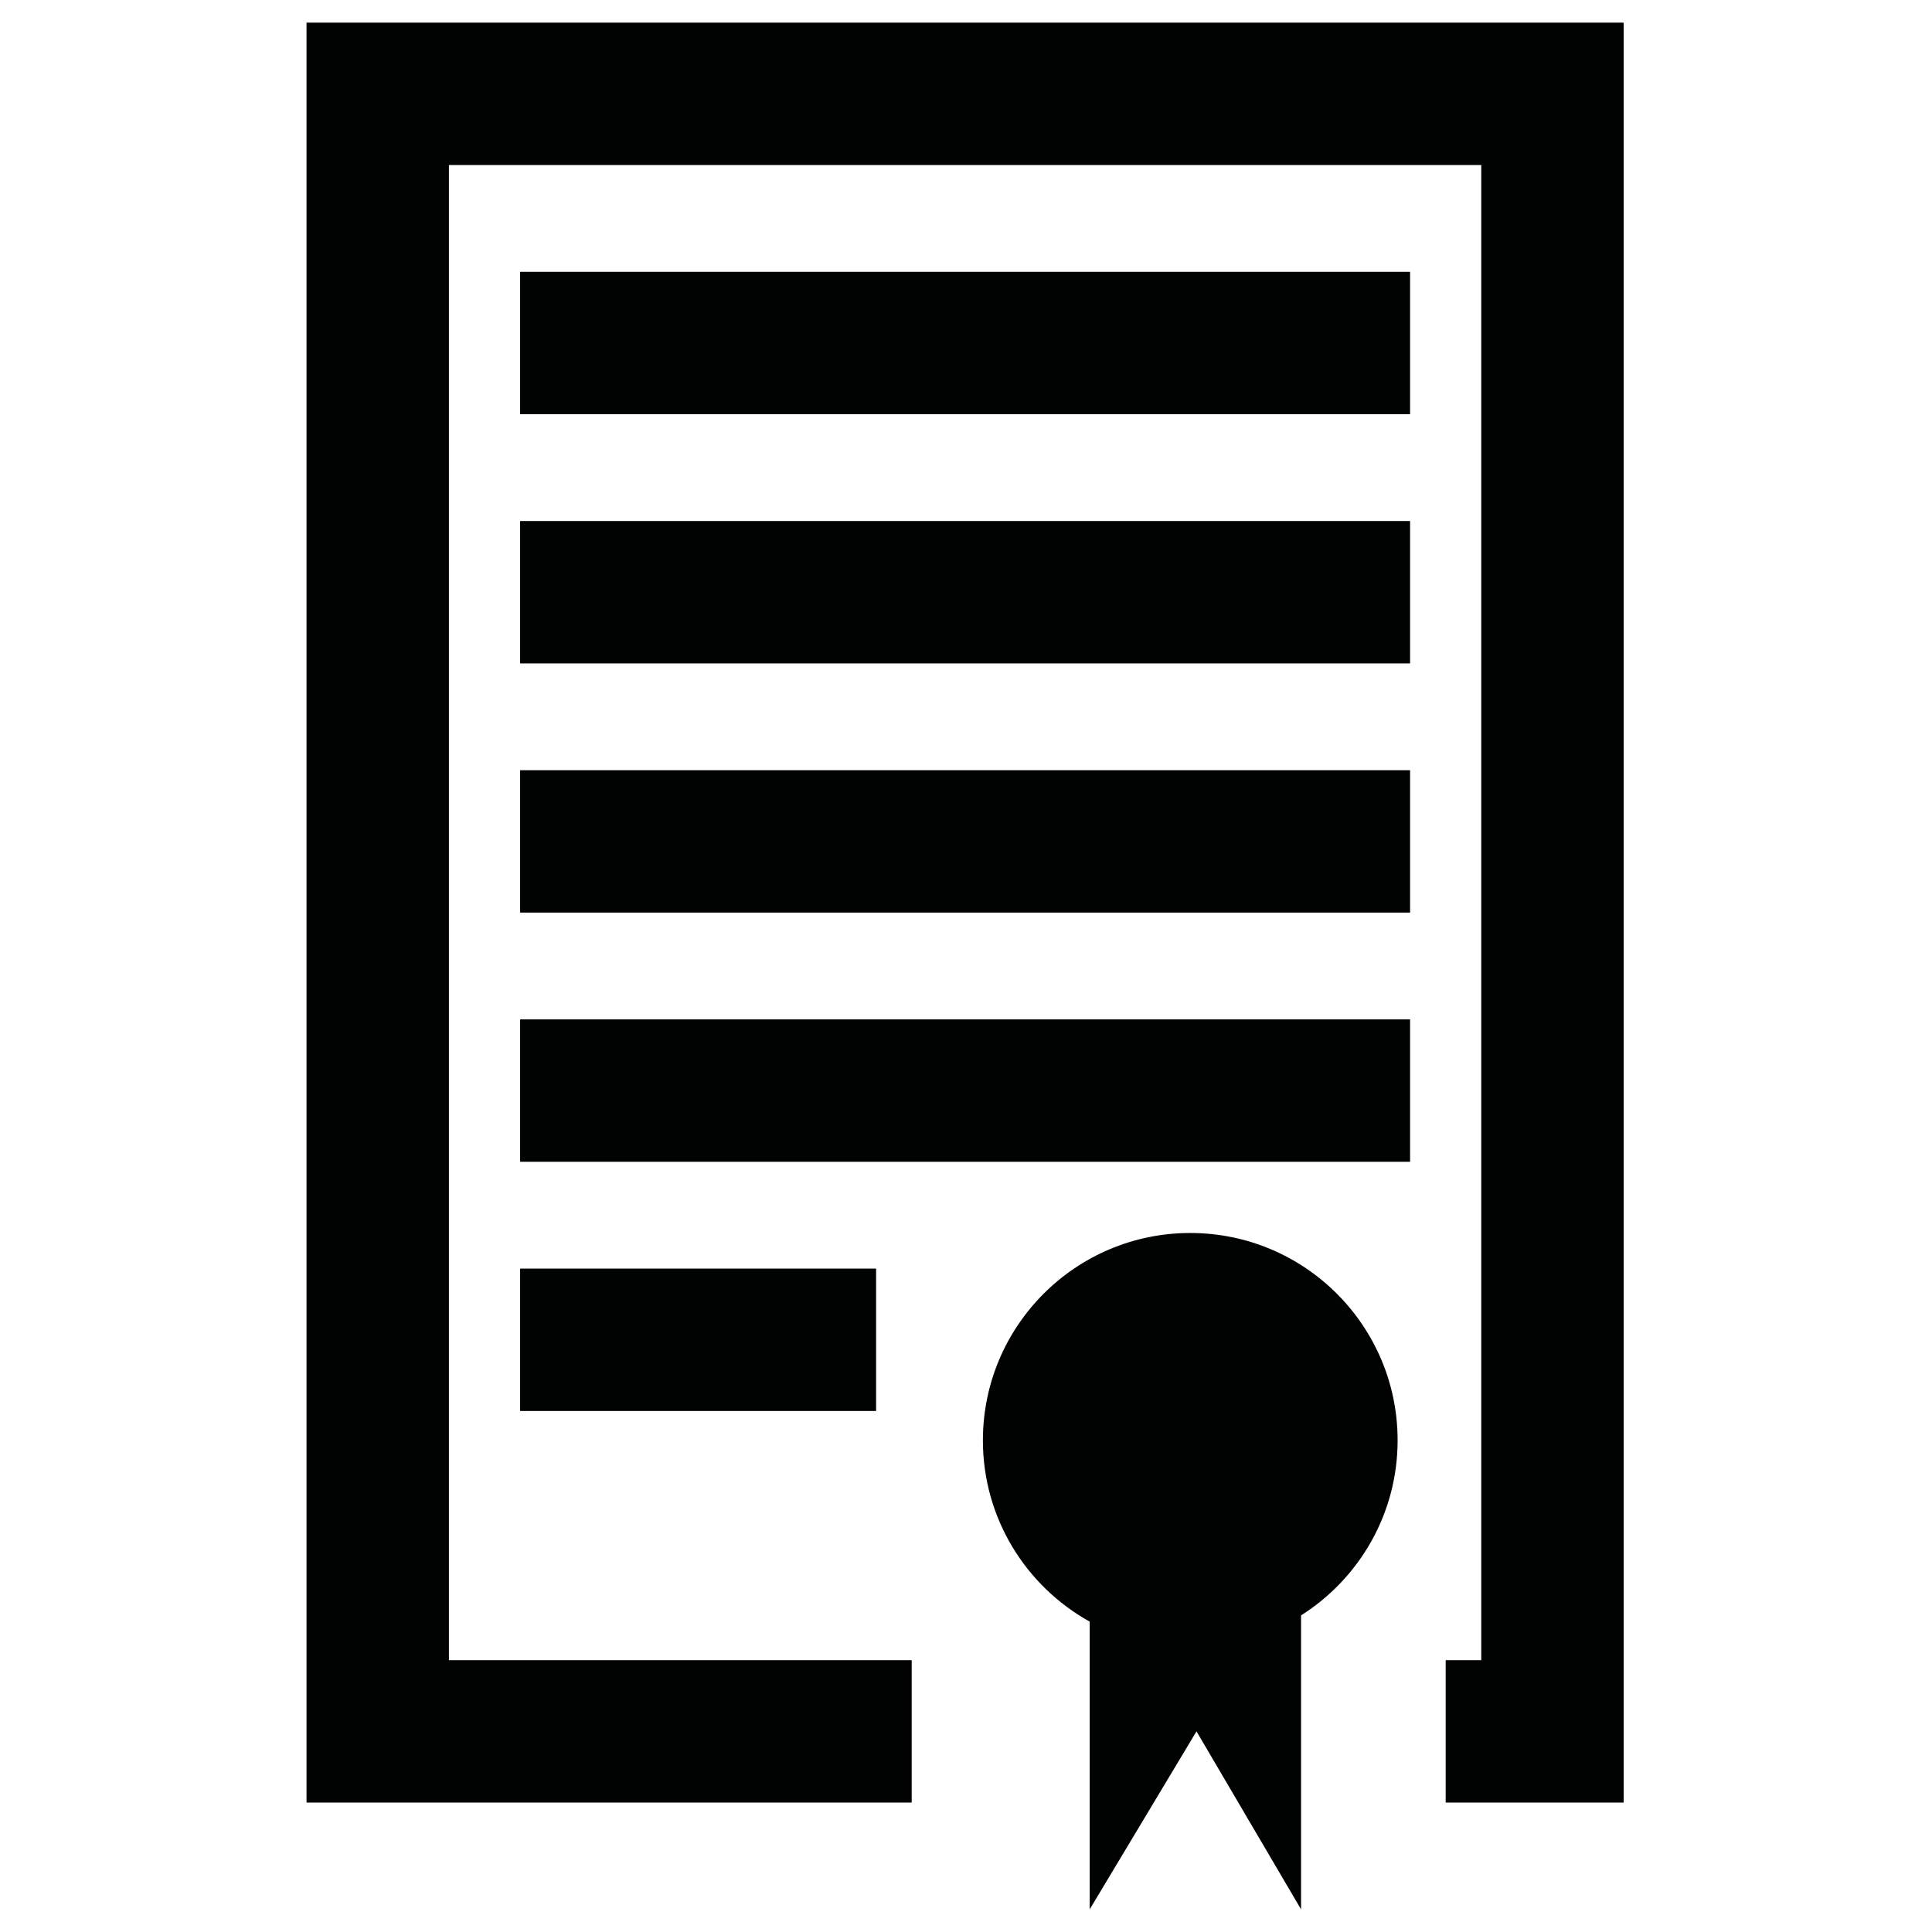 <?xml version="1.0" encoding="iso-8859-1"?>
<!-- Generator: Adobe Illustrator 20.1.0, SVG Export Plug-In . SVG Version: 6.00 Build 0)  -->
<svg version="1.1" id="Layer_1" xmlns="http://www.w3.org/2000/svg" xmlns:xlink="http://www.w3.org/1999/xlink" x="0px" y="0px"
	 viewBox="0 0 512 512" style="enable-background:new 0 0 512 512;" xml:space="preserve">
<g>
	<rect x="137.836" y="72.038" style="fill:#010202;" width="235.849" height="37.736"/>
	<rect x="137.836" y="138.075" style="fill:#010202;" width="235.849" height="37.736"/>
	<rect x="137.836" y="204.113" style="fill:#010202;" width="235.849" height="37.736"/>
	<rect x="137.836" y="270.151" style="fill:#010202;" width="235.849" height="37.736"/>
	<rect x="137.836" y="336.189" style="fill:#010202;" width="94.34" height="37.736"/>
	<path style="fill:#010202;" d="M315.43,326.755c-30.349,0-54.952,24.603-54.952,54.952c0,20.674,11.429,38.661,28.302,48.042V506
		l28.302-47.17L344.793,506v-77.899c15.362-9.744,25.589-26.856,25.589-46.394C370.382,351.358,345.779,326.755,315.43,326.755z"/>
	<polygon style="fill:#010202;" points="81.232,6 81.232,477.698 241.609,477.698 241.609,439.962 118.968,439.962 118.968,43.736 
		392.553,43.736 392.553,439.962 383.119,439.962 383.119,477.698 430.289,477.698 430.289,6 	"/>
</g>
</svg>
